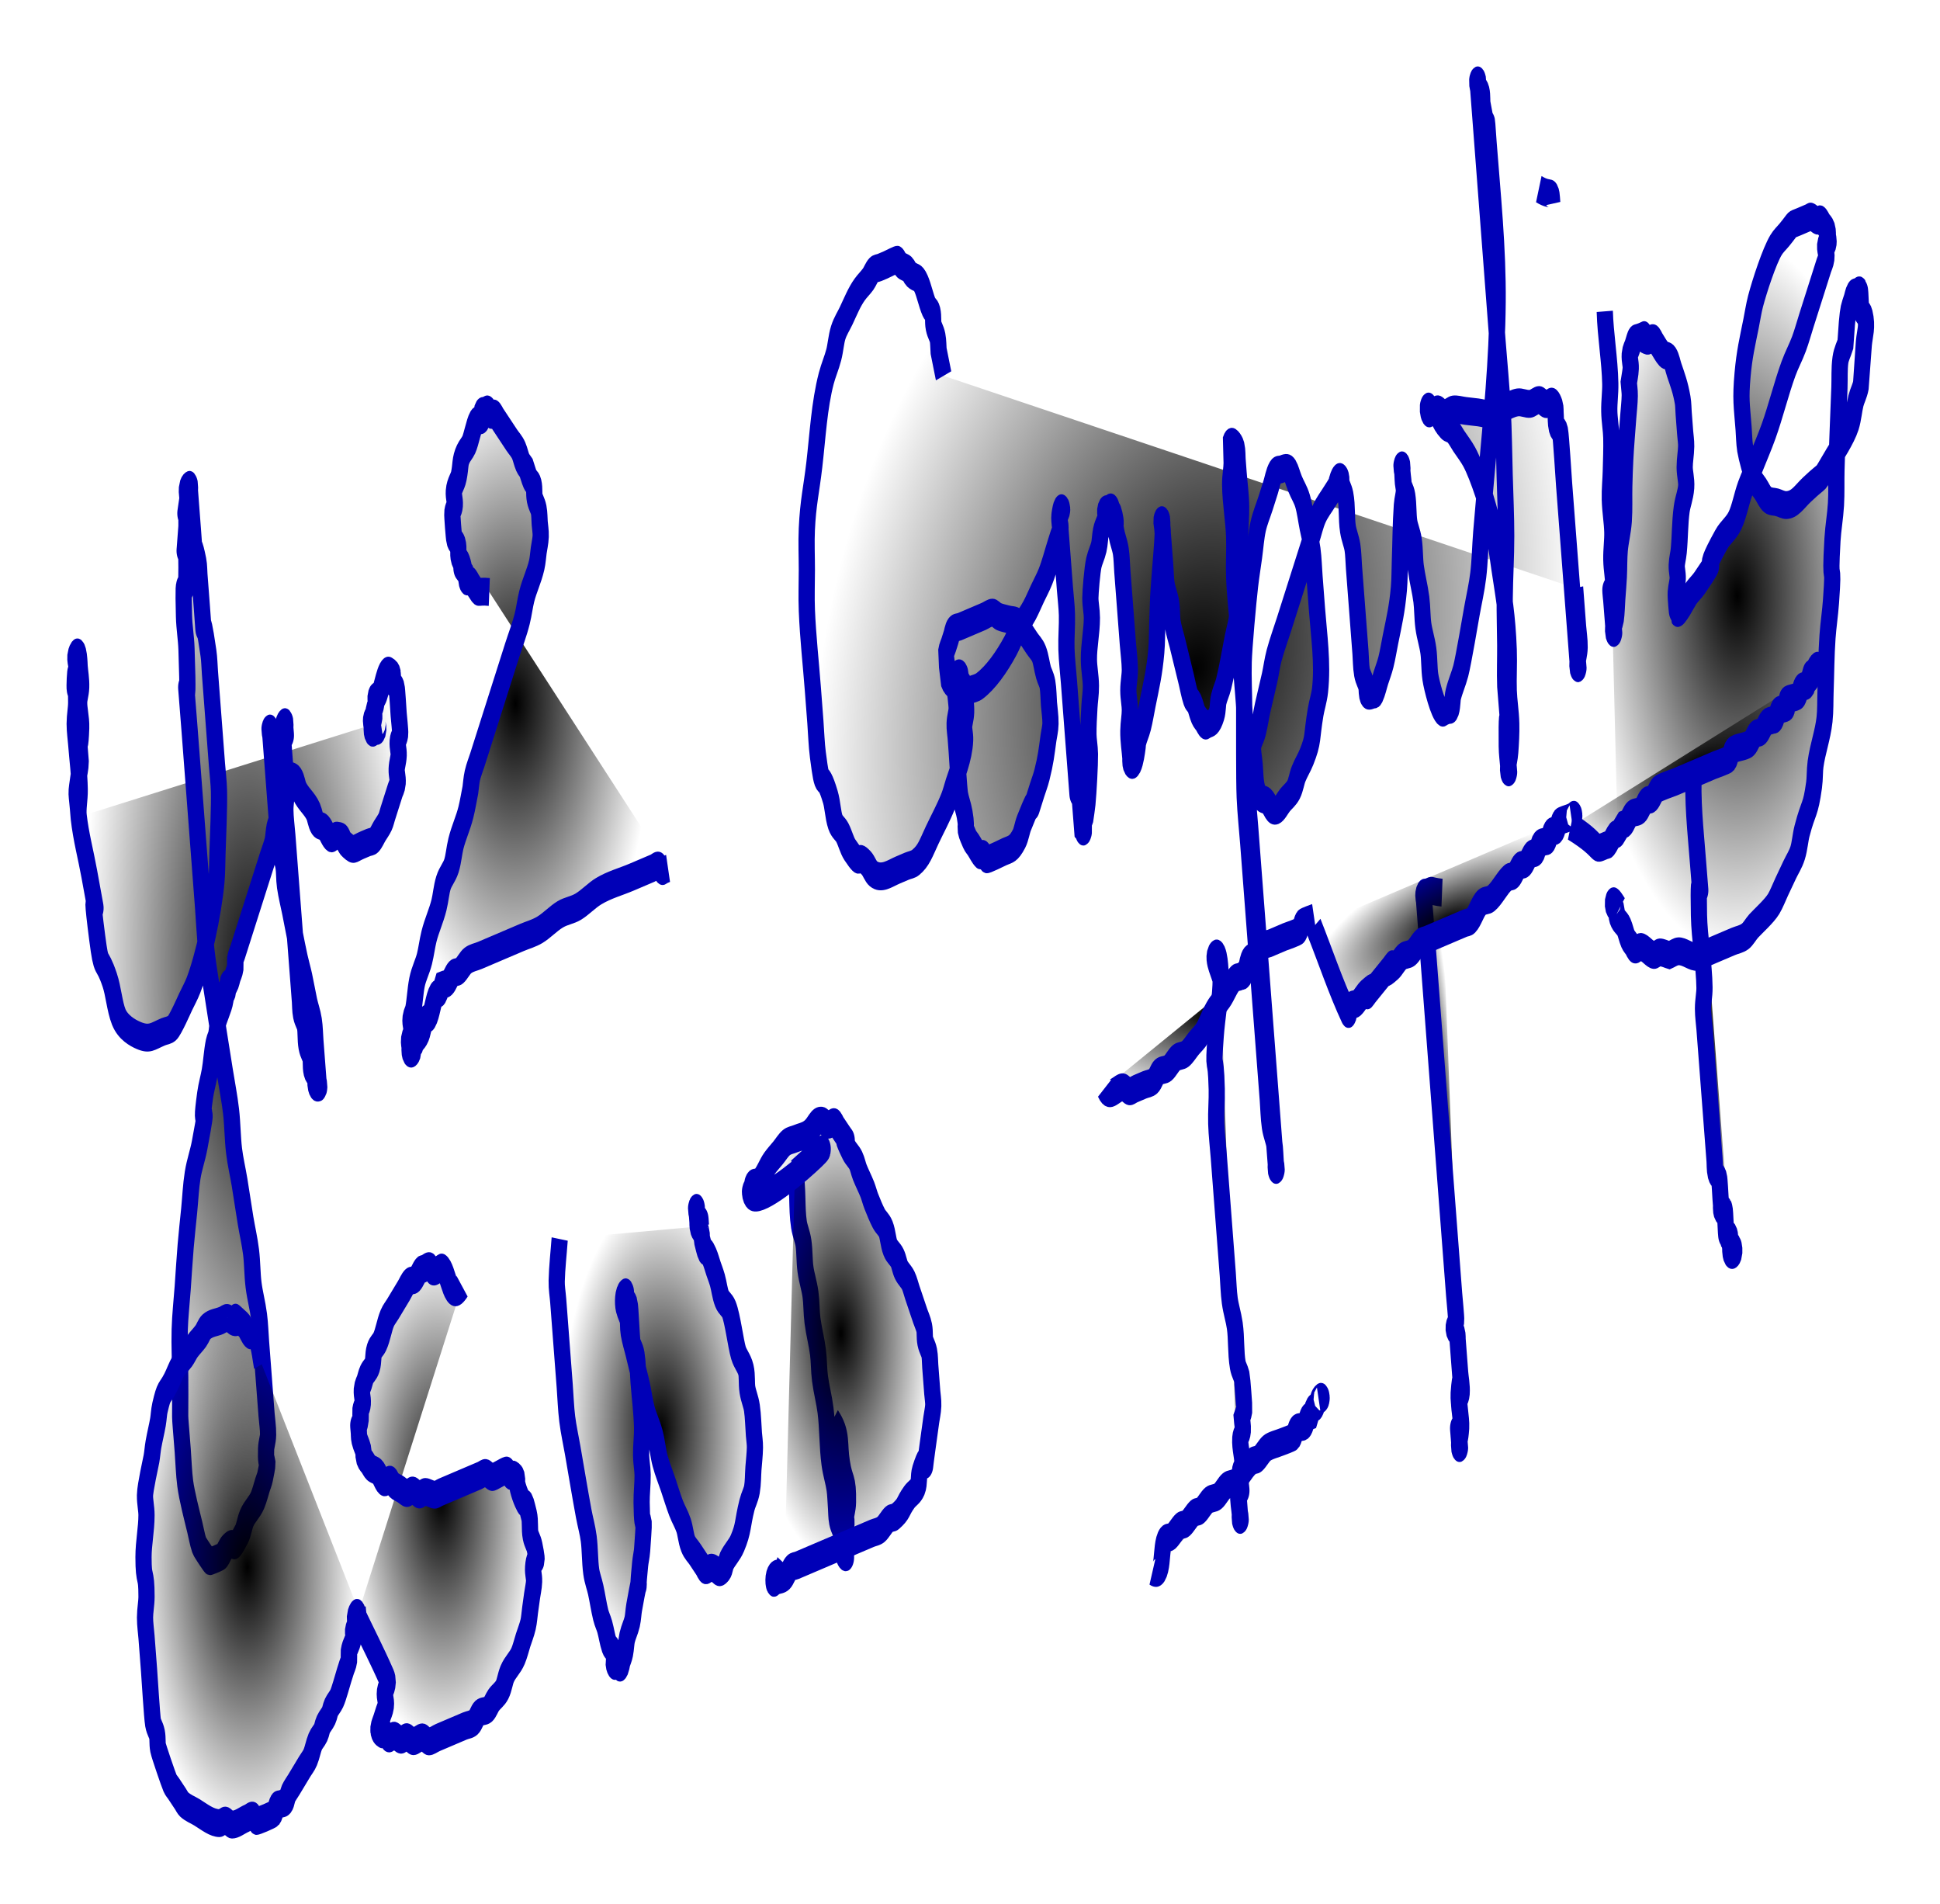 <?xml version="1.0" encoding="UTF-8" standalone="no"?>
<!-- Created with Inkscape (http://www.inkscape.org/) -->

<svg
   xmlns:osb="http://www.openswatchbook.org/uri/2009/osb"
   xmlns:dc="http://purl.org/dc/elements/1.1/"
   xmlns:cc="http://creativecommons.org/ns#"
   xmlns:rdf="http://www.w3.org/1999/02/22-rdf-syntax-ns#"
   xmlns:svg="http://www.w3.org/2000/svg"
   xmlns="http://www.w3.org/2000/svg"
   xmlns:xlink="http://www.w3.org/1999/xlink"
   xmlns:sodipodi="http://sodipodi.sourceforge.net/DTD/sodipodi-0.dtd"
   xmlns:inkscape="http://www.inkscape.org/namespaces/inkscape"
   width="145.949mm"
   height="143.215mm"
   viewBox="0 0 145.949 143.215"
   version="1.1"
   id="svg8"
   inkscape:version="0.92.3 (d244b95, 2018-08-02)"
   sodipodi:docname="logo.svg"
   inkscape:export-filename="/home/jvk/Dropbox/ITT/m WDD1/logo.png"
   inkscape:export-xdpi="96"
   inkscape:export-ydpi="96">
  <defs
     id="defs2">
    <linearGradient
       inkscape:collect="always"
       id="linearGradient6482">
      <stop
         style="stop-color:#000000;stop-opacity:1;"
         offset="0"
         id="stop6478" />
      <stop
         style="stop-color:#000000;stop-opacity:0;"
         offset="1"
         id="stop6480" />
    </linearGradient>
    <linearGradient
       id="linearGradient6368"
       osb:paint="solid">
      <stop
         style="stop-color:#000000;stop-opacity:1;"
         offset="0"
         id="stop6366" />
    </linearGradient>
    <radialGradient
       inkscape:collect="always"
       xlink:href="#linearGradient6482"
       id="radialGradient6518"
       cx="391.32"
       cy="87.186"
       fx="391.32"
       fy="87.186"
       r="33.04"
       gradientTransform="matrix(0.618,-0.153,0.021,0.163,50.77,111.278)"
       gradientUnits="userSpaceOnUse" />
    <radialGradient
       inkscape:collect="always"
       xlink:href="#linearGradient6482"
       id="radialGradient6520"
       cx="389.326"
       cy="116.267"
       fx="389.326"
       fy="116.267"
       r="3.417"
       gradientTransform="matrix(0.618,-0.153,0.884,6.741,-46.962,-635.331)"
       gradientUnits="userSpaceOnUse" />
    <radialGradient
       inkscape:collect="always"
       xlink:href="#linearGradient6482"
       id="radialGradient6522"
       cx="327.076"
       cy="93.991"
       fx="327.076"
       fy="93.991"
       r="34.539"
       gradientTransform="matrix(0.618,-0.153,0.023,0.172,51.307,113.755)"
       gradientUnits="userSpaceOnUse" />
    <radialGradient
       inkscape:collect="always"
       xlink:href="#linearGradient6482"
       id="radialGradient6524"
       cx="322.053"
       cy="121.583"
       fx="322.053"
       fy="121.583"
       r="4.195"
       gradientTransform="matrix(0.618,-0.153,0.828,6.316,-44.225,-616.149)"
       gradientUnits="userSpaceOnUse" />
    <radialGradient
       inkscape:collect="always"
       xlink:href="#linearGradient6482"
       id="radialGradient6526"
       cx="266.108"
       cy="93.665"
       fx="266.108"
       fy="93.665"
       r="27.957"
       gradientTransform="matrix(0.618,-0.153,0.026,0.202,50.978,110.001)"
       gradientUnits="userSpaceOnUse" />
    <radialGradient
       inkscape:collect="always"
       xlink:href="#linearGradient6482"
       id="radialGradient6528"
       cx="264.679"
       cy="147.791"
       fx="264.679"
       fy="147.791"
       r="23.609"
       gradientTransform="matrix(0.618,-0.153,0.034,0.257,54.366,133.677)"
       gradientUnits="userSpaceOnUse" />
    <radialGradient
       inkscape:collect="always"
       xlink:href="#linearGradient6482"
       id="radialGradient6530"
       cx="267.211"
       cy="119.732"
       fx="267.211"
       fy="119.732"
       r="4.557"
       gradientTransform="matrix(0.618,-0.153,0.77,5.873,-35.889,-553.621)"
       gradientUnits="userSpaceOnUse" />
    <radialGradient
       inkscape:collect="always"
       xlink:href="#linearGradient6482"
       id="radialGradient6532"
       cx="170.129"
       cy="113.704"
       fx="170.129"
       fy="113.704"
       r="22.989"
       gradientTransform="matrix(0.618,-0.153,0.119,0.908,42.201,40.136)"
       gradientUnits="userSpaceOnUse" />
    <radialGradient
       inkscape:collect="always"
       xlink:href="#linearGradient6482"
       id="radialGradient6534"
       cx="165.204"
       cy="116.978"
       fx="165.204"
       fy="116.978"
       r="5.295"
       gradientTransform="matrix(0.618,-0.153,0.465,3.549,1.658,-269.254)"
       gradientUnits="userSpaceOnUse" />
    <radialGradient
       inkscape:collect="always"
       xlink:href="#linearGradient6482"
       id="radialGradient6536"
       cx="123.966"
       cy="116.559"
       fx="123.966"
       fy="116.559"
       r="24.543"
       gradientTransform="matrix(0.618,-0.153,0.112,0.852,43.069,45.697)"
       gradientUnits="userSpaceOnUse" />
    <radialGradient
       inkscape:collect="always"
       xlink:href="#linearGradient6482"
       id="radialGradient6538"
       cx="68.724"
       cy="114.8"
       fx="68.724"
       fy="114.8"
       r="24.053"
       gradientTransform="matrix(0.618,-0.153,0.122,0.93,41.954,36.154)"
       gradientUnits="userSpaceOnUse" />
    <radialGradient
       inkscape:collect="always"
       xlink:href="#linearGradient6482"
       id="radialGradient6540"
       cx="20.008"
       cy="114.034"
       fx="20.008"
       fy="114.034"
       r="27.904"
       gradientTransform="matrix(0.618,-0.153,0.113,0.866,42.968,42.886)"
       gradientUnits="userSpaceOnUse" />
    <radialGradient
       inkscape:collect="always"
       xlink:href="#linearGradient6482"
       id="radialGradient6542"
       cx="404.491"
       cy="70.211"
       fx="404.491"
       fy="70.211"
       r="38.125"
       gradientTransform="matrix(0.618,-0.153,0.11,0.837,43.068,53.47)"
       gradientUnits="userSpaceOnUse" />
    <radialGradient
       inkscape:collect="always"
       xlink:href="#linearGradient6482"
       id="radialGradient6544"
       cx="365.626"
       cy="17.102"
       fx="365.626"
       fy="17.102"
       r="2.81"
       gradientTransform="matrix(0.618,-0.153,0.079,0.605,43.675,59.28)"
       gradientUnits="userSpaceOnUse" />
    <radialGradient
       inkscape:collect="always"
       xlink:href="#linearGradient6482"
       id="radialGradient6546"
       cx="270.241"
       cy="55.056"
       fx="270.241"
       fy="55.056"
       r="95.992"
       gradientTransform="matrix(0.618,-0.153,0.066,0.506,45.576,70.495)"
       gradientUnits="userSpaceOnUse" />
    <radialGradient
       inkscape:collect="always"
       xlink:href="#linearGradient6482"
       id="radialGradient6548"
       cx="102.638"
       cy="29.423"
       fx="102.638"
       fy="29.423"
       r="34.19"
       gradientTransform="matrix(0.618,-0.153,0.109,0.829,43.438,51.453)"
       gradientUnits="userSpaceOnUse" />
    <radialGradient
       inkscape:collect="always"
       xlink:href="#linearGradient6482"
       id="radialGradient6550"
       cx="33.241"
       cy="51.339"
       fx="33.241"
       fy="51.339"
       r="41.92"
       gradientTransform="matrix(0.618,-0.153,0.154,1.173,41.192,31.877)"
       gradientUnits="userSpaceOnUse" />
  </defs>
  <sodipodi:namedview
     id="base"
     pagecolor="#6fd8b5"
     bordercolor="#666666"
     borderopacity="1.0"
     inkscape:pageopacity="1"
     inkscape:pageshadow="2"
     inkscape:zoom="0.35"
     inkscape:cx="-319.95055"
     inkscape:cy="48.008838"
     inkscape:document-units="mm"
     inkscape:current-layer="layer1"
     showgrid="false"
     fit-margin-top="5"
     fit-margin-left="5"
     fit-margin-right="5"
     fit-margin-bottom="5"
     inkscape:window-width="1853"
     inkscape:window-height="1025"
     inkscape:window-x="67"
     inkscape:window-y="27"
     inkscape:window-maximized="1" />
  <g
     inkscape:label="Layer 1"
     inkscape:groupmode="layer"
     id="layer1"
     transform="translate(-57.061,-18.32)">
    <g
       id="g6569"
       transform="matrix(0.482,0,0,0.828,42.786,21.446)">
      <path
         inkscape:connector-curvature="0"
         id="path3735"
         d="m 41.903,70.43 c -0.371,-2.831 -0.498,-1.606 -0.002,-3.696 0.104,-0.436 0.3,-0.856 0.311,-1.309 -0.597,-4.551 -0.147,0.523 0.076,-3.099 0.05,-0.809 -0.363,-1.577 -0.313,-2.386 0.028,-0.452 0.283,-0.857 0.311,-1.309 0.037,-0.607 -0.156,-1.193 -0.235,-1.79 -0.018,-0.14 -0.09,-2.055 -0.624,-1.077 -0.183,0.336 0.206,0.791 0.156,1.193 -0.666,5.451 -0.08,-3.907 -0.076,3.099 3.42e-4,0.64 -0.233,1.265 -0.233,1.906 3.16e-4,0.608 0.156,1.193 0.235,1.79 0.183,1.392 0.502,2.761 0.548,4.176 0.027,0.833 -0.311,1.697 -0.155,2.502 0.35,1.801 1.103,3.419 1.639,5.138 2.332,7.475 -0.444,-1.746 1.25,5.85 0.697,3.124 0.607,1.509 1.95,3.828 0.588,1.016 0.756,2.395 1.404,3.348 0.65,0.955 2.161,1.455 3.117,1.691 1.713,0.421 2.145,0.084 3.817,-0.331 0.467,-0.116 0.959,-0.117 1.402,-0.348 0.496,-0.258 1.923,-2.147 2.102,-2.37 0.415,-0.514 0.874,-0.975 1.246,-1.541 1.46,-2.225 3.144,-6.641 3.579,-9.512 0.125,-0.824 0.103,-1.668 0.155,-2.502 0.091,-1.479 0.291,-4.209 0.231,-5.601 -0.035,-0.808 -0.209,-1.591 -0.313,-2.386 -0.13,-0.994 -0.261,-1.989 -0.391,-2.983 -0.235,-1.79 -0.469,-3.58 -0.704,-5.37 -0.078,-0.597 -0.091,-1.216 -0.235,-1.79 -1.261,-5.045 -0.461,0.168 -1.015,-4.06 -0.13,-0.994 -0.261,-1.989 -0.391,-2.983 -0.052,-0.398 -0.03,-0.826 -0.156,-1.193 -1.129,-3.286 -0.262,1.684 -0.858,-2.867 -0.156,-1.193 -0.313,-2.386 -0.469,-3.58 -0.026,-0.199 0.078,-0.635 -0.078,-0.597 -0.709,0.176 -0.265,0.93 -0.311,1.309 -0.722,3.039 -0.085,-0.334 -0.155,2.502 -0.638,5.223 -6.9e-4,-1.299 0.002,3.696 0.002,4.672 -0.632,-1.26 -0.387,4.408 0.044,1.01 0.332,1.975 0.391,2.983 0.522,8.875 -0.669,-1.424 0.471,7.275 0.521,3.977 1.043,7.955 1.564,11.932 0.183,1.392 0.365,2.784 0.548,4.176 0.183,1.392 0.288,2.807 0.548,4.176 0.262,1.383 0.665,2.712 1.015,4.06 0.602,2.32 1.249,4.618 1.873,6.927 0.312,1.155 0.7,2.278 0.937,3.464 0.234,1.17 0.229,2.412 0.469,3.58 0.204,0.992 0.586,1.905 0.858,2.867 0.326,1.148 0.611,2.316 0.937,3.464 0.273,0.962 0.647,1.878 0.858,2.867 0.207,0.97 0.184,2.013 0.391,2.983 0.211,0.989 0.639,1.881 0.858,2.867 0.172,0.774 0.209,1.591 0.313,2.386 0.104,0.795 0.209,1.591 0.313,2.386 0.183,1.392 0.365,2.784 0.548,4.176 0.078,0.597 0.25,1.182 0.235,1.79 -0.011,0.453 -0.283,0.857 -0.311,1.309 -0.134,2.167 0.639,0.211 -0.155,2.502 -0.092,0.264 -0.259,0.475 -0.389,0.713 -0.259,0.475 -0.47,1 -0.778,1.425 -0.487,0.672 -1.226,0.985 -1.713,1.657 -0.308,0.425 -0.438,1.042 -0.778,1.425 -1.814,2.045 -0.698,0.252 -2.259,1.176 -0.324,0.192 -0.545,0.606 -0.857,0.829 -0.12,0.086 -1.795,0.491 -1.87,0.464 -0.134,-0.048 -1.554,-1.299 -1.637,-1.442 -0.294,-0.508 -0.468,-1.116 -0.702,-1.674 -0.444,-1.058 -1.237,-2.845 -1.482,-3.944 -0.216,-0.967 -0.261,-1.989 -0.391,-2.983 -0.591,-4.505 -0.341,-1.59 -0.393,-6.679 -0.015,-1.431 -0.148,-2.861 -0.08,-4.292 0.061,-1.281 0.31,-2.541 0.466,-3.812 0.155,-1.271 0.284,-2.546 0.466,-3.812 0.155,-1.078 0.362,-2.143 0.544,-3.215 0.181,-1.072 0.259,-2.178 0.544,-3.215 0.264,-0.963 0.787,-1.789 1.089,-2.734 1.78,-5.569 -0.203,-0.07 0.855,-4.524 0.167,-0.704 0.492,-1.335 0.7,-2.022 0.258,-0.852 0.332,-1.782 0.622,-2.618 0.092,-0.264 0.298,-0.448 0.389,-0.713 0.145,-0.418 0.166,-0.891 0.311,-1.309 0.212,-0.613 1.03,-1.558 1.168,-2.138 0.046,-0.195 -0.17,-0.429 -0.078,-0.597 0.092,-0.168 0.376,0.052 0.467,-0.116 0.092,-0.168 -0.17,-0.429 -0.078,-0.597 0.092,-0.168 0.34,0.007 0.467,-0.116 0.181,-0.175 0.259,-0.475 0.389,-0.713 0.13,-0.238 0.324,-0.437 0.389,-0.713 0.046,-0.195 -0.125,-0.401 -0.078,-0.597 0.066,-0.276 0.259,-0.475 0.389,-0.713 1.168,-2.138 2.335,-4.276 3.503,-6.413 0.389,-0.713 0.778,-1.425 1.168,-2.138 0.259,-0.475 0.573,-0.91 0.778,-1.425 0.162,-0.408 0.166,-0.891 0.311,-1.309 0.092,-0.264 0.298,-0.448 0.389,-0.713 0.145,-0.418 0.166,-0.891 0.311,-1.309 0.092,-0.264 0.298,-0.448 0.389,-0.713 0.104,-0.436 0.207,-0.873 0.311,-1.309 -0.026,-0.199 -0.125,-0.401 -0.078,-0.597 0.384,-1.618 0.494,0.09 0.311,-1.309 -0.035,-0.269 -0.282,-1.591 -0.235,-1.79 0.384,-1.618 0.494,0.09 0.311,-1.309 -0.026,-0.199 0.078,-0.635 -0.078,-0.597 -0.22,0.055 -0.354,0.428 -0.389,0.713 -0.049,0.402 0.104,0.795 0.156,1.193 0.13,0.994 0.261,1.989 0.391,2.983 0.052,0.398 0.166,0.788 0.156,1.193 -0.016,0.641 -0.245,1.266 -0.233,1.906 0.015,0.809 0.209,1.591 0.313,2.386 0.261,1.989 0.521,3.977 0.782,5.966 0.313,2.386 0.626,4.773 0.939,7.159 0.078,0.597 0.156,1.193 0.235,1.79 0.052,0.398 0.03,0.826 0.156,1.193 0.141,0.41 0.498,0.658 0.624,1.077 0.168,0.562 0.066,1.228 0.235,1.79 0.125,0.419 0.483,0.667 0.624,1.077 0.126,0.367 0.008,0.84 0.156,1.193 0.105,0.25 0.414,0.254 0.546,0.481 0.186,0.322 -0.151,1.27 0.624,1.077 0.156,-0.039 -0.052,-0.398 -0.078,-0.597 -0.026,-0.199 -0.052,-0.398 -0.078,-0.597 -0.13,-0.994 -0.261,-1.989 -0.391,-2.983 -0.078,-0.597 -0.081,-1.22 -0.235,-1.79 -0.162,-0.6 -0.487,-1.103 -0.702,-1.674 -0.28,-0.745 -0.5,-1.526 -0.78,-2.27 -0.215,-0.571 -0.487,-1.103 -0.702,-1.674 -0.56,-1.489 -1.04,-3.027 -1.561,-4.541 -0.26,-0.757 -0.583,-1.481 -0.78,-2.27 -0.144,-0.574 -0.081,-1.22 -0.235,-1.79 -0.162,-0.6 -0.54,-1.074 -0.702,-1.674 -0.154,-0.569 -0.156,-1.193 -0.235,-1.79 -0.13,-0.994 -0.261,-1.989 -0.391,-2.983 -0.209,-1.591 -0.417,-3.182 -0.626,-4.773 -0.026,-0.199 -0.052,-0.398 -0.078,-0.597 -0.026,-0.199 -0.234,-0.558 -0.078,-0.597 0.156,-0.039 -0.015,0.436 0.078,0.597 0.132,0.227 0.414,0.254 0.546,0.481 0.918,1.585 -1.186,-0.517 0.624,1.077 0.182,0.16 0.393,0.277 0.546,0.481 0.568,0.757 0.455,1.17 1.169,1.558 0.322,0.175 0.725,0.111 1.013,0.365 0.288,0.253 0.382,0.755 0.624,1.077 0.574,0.764 1.609,1.158 2.182,1.923 0.242,0.322 0.336,0.824 0.624,1.077 0.288,0.253 0.699,0.167 1.013,0.365 0.397,0.25 0.664,0.808 1.091,0.961 0.302,0.109 0.62,-0.253 0.935,-0.232 1.412,0.096 0.608,0.33 1.559,0.845 1.128,0.612 1.118,0.339 2.415,0.017 0.312,-0.077 0.623,-0.155 0.935,-0.232 0.312,-0.077 0.645,-0.06 0.935,-0.232 0.324,-0.192 0.571,-0.552 0.857,-0.829 0.286,-0.276 0.599,-0.51 0.857,-0.829 0.163,-0.201 0.259,-0.475 0.389,-0.713 0.259,-0.475 0.519,-0.95 0.778,-1.425 0.13,-0.238 0.259,-0.475 0.389,-0.713 0.13,-0.238 0.354,-0.428 0.389,-0.713 0.049,-0.402 -0.181,-0.789 -0.156,-1.193 0.028,-0.452 0.283,-0.857 0.311,-1.309 0.025,-0.405 -0.206,-0.791 -0.156,-1.193 0.035,-0.284 0.324,-0.437 0.389,-0.713 0.047,-0.199 -0.199,-1.521 -0.235,-1.79 -0.041,-0.312 -0.231,-2.245 -0.313,-2.386 -0.132,-0.227 -0.414,-0.254 -0.546,-0.481 -0.43,-0.743 0.496,-0.674 -0.624,-1.077 -0.723,-0.26 -1.168,1.802 -1.635,2.254 -0.128,0.124 -0.376,-0.052 -0.467,0.116 -0.092,0.168 0.125,0.401 0.078,0.597 -0.066,0.276 -0.324,0.437 -0.389,0.713 -0.046,0.195 0.17,0.429 0.078,0.597 -0.092,0.168 -0.376,-0.052 -0.467,0.116 -0.092,0.168 0.052,0.398 0.078,0.597 0.026,0.199 -0.05,0.483 0.078,0.597 0.129,0.113 0.312,-0.077 0.467,-0.116 0.156,-0.039 0.376,0.052 0.467,-0.116 0.092,-0.168 -0.17,-0.429 -0.078,-0.597 0.092,-0.168 0.312,-0.077 0.467,-0.116"
         style="fill:url(#radialGradient6550);fill-opacity:1;stroke:#0000b7;stroke-width:2.531;stroke-linecap:butt;stroke-linejoin:miter;stroke-miterlimit:4;stroke-dasharray:none;stroke-opacity:1" />
      <path
         inkscape:connector-curvature="0"
         id="path3737"
         d="m 105.986,50 c -2.171,-0.148 -1.418,0.334 -2.493,-0.613 -0.182,-0.16 -0.332,-0.404 -0.546,-0.481 -0.151,-0.054 -0.339,0.229 -0.467,0.116 -0.129,-0.113 0.015,-0.436 -0.078,-0.597 -1.81,-1.594 0.294,0.508 -0.624,-1.077 -0.132,-0.227 -0.414,-0.254 -0.546,-0.481 -0.186,-0.321 0.03,-0.872 -0.156,-1.193 -0.132,-0.227 -0.414,-0.254 -0.546,-0.481 -0.087,-0.151 -0.356,-2.203 -0.313,-2.386 0.066,-0.276 0.354,-0.428 0.389,-0.713 0.049,-0.402 -0.205,-0.791 -0.156,-1.193 0.069,-0.568 0.595,-0.896 0.778,-1.425 0.34,-0.982 0.129,-1.315 0.7,-2.022 0.258,-0.319 0.599,-0.51 0.857,-0.829 0.378,-0.468 0.788,-1.771 1.168,-2.138 0.255,-0.247 0.751,0.104 0.935,-0.232 0.092,-0.168 -0.17,-0.429 -0.078,-0.597 0.092,-0.168 0.312,-0.077 0.467,-0.116 0.156,-0.039 0.316,-0.17 0.467,-0.116 0.214,0.077 0.332,0.404 0.546,0.481 0.151,0.054 0.316,-0.17 0.467,-0.116 0.214,0.077 0.364,0.32 0.546,0.481 0.182,0.16 0.364,0.32 0.546,0.481 0.546,0.481 1.091,0.961 1.637,1.442 0.364,0.32 0.785,0.554 1.091,0.961 0.242,0.322 0.382,0.755 0.624,1.077 0.153,0.204 0.364,0.32 0.546,0.481 0.208,0.359 0.382,0.755 0.624,1.077 0.153,0.204 0.441,0.231 0.546,0.481 0.148,0.353 0.03,0.826 0.156,1.193 0.141,0.41 0.483,0.667 0.624,1.077 0.126,0.367 0.104,0.795 0.156,1.193 0.052,0.398 0.181,0.789 0.156,1.193 -0.028,0.452 -0.207,0.873 -0.311,1.309 -0.104,0.436 -0.149,0.902 -0.311,1.309 -0.411,1.031 -1.121,1.835 -1.557,2.85 -0.278,0.647 -0.423,1.375 -0.7,2.022 -0.435,1.015 -1.038,1.9 -1.557,2.85 -1.297,2.375 -2.595,4.751 -3.892,7.126 -0.519,0.95 -1.038,1.9 -1.557,2.85 -0.259,0.475 -0.573,0.91 -0.778,1.425 -0.162,0.408 -0.207,0.873 -0.311,1.309 -0.233,0.674 -0.423,1.375 -0.7,2.022 -0.435,1.015 -1.121,1.835 -1.557,2.85 -0.278,0.647 -0.369,1.416 -0.7,2.022 -0.331,0.606 -0.915,0.936 -1.246,1.541 -0.331,0.606 -0.423,1.375 -0.7,2.022 -0.435,1.015 -1.121,1.835 -1.557,2.85 -0.278,0.647 -0.423,1.375 -0.7,2.022 -0.327,0.761 -0.893,1.345 -1.168,2.138 -0.289,0.836 -0.332,1.782 -0.622,2.618 -0.092,0.264 -0.324,0.437 -0.389,0.713 -0.093,0.39 0.249,0.803 0.156,1.193 -0.066,0.276 -0.324,0.437 -0.389,0.713 -0.046,0.195 0.052,0.398 0.078,0.597 0.026,0.199 -0.05,0.483 0.078,0.597 0.129,0.113 0.376,0.052 0.467,-0.116 0.092,-0.168 -0.17,-0.429 -0.078,-0.597 0.092,-0.168 0.34,0.007 0.467,-0.116 1.291,-2.363 -0.404,0.391 0.857,-0.829 0.361,-0.349 0.417,-1.076 0.778,-1.425 0.128,-0.124 0.34,0.007 0.467,-0.116 0.514,-0.497 0.654,-1.641 1.168,-2.138 0.128,-0.124 0.34,0.007 0.467,-0.116 0.181,-0.175 0.259,-0.475 0.389,-0.713 0.312,-0.077 0.645,-0.06 0.935,-0.232 0.324,-0.192 0.533,-0.637 0.857,-0.829 0.29,-0.171 0.639,-0.078 0.935,-0.232 0.467,-0.243 0.848,-0.735 1.324,-0.945 0.602,-0.266 1.246,-0.309 1.87,-0.464 0.623,-0.155 1.246,-0.309 1.87,-0.464 2.991,-0.742 1.683,-0.417 4.674,-1.16 0.935,-0.232 1.884,-0.373 2.804,-0.696 1.084,-0.38 2.109,-1.028 3.194,-1.408 0.92,-0.323 1.884,-0.373 2.804,-0.696 1.084,-0.38 2.109,-1.028 3.194,-1.408 1.687,-0.592 3.428,-0.85 5.141,-1.276 1.091,-0.271 2.181,-0.541 3.272,-0.812 0.312,-0.077 0.623,-0.284 0.935,-0.232 0.221,0.037 0.332,0.404 0.546,0.481 0.151,0.054 0.312,-0.077 0.467,-0.116 0.156,-0.039 0.312,-0.077 0.467,-0.116"
         style="fill:url(#radialGradient6548);fill-opacity:1;stroke:#0000b7;stroke-width:2.531;stroke-linecap:butt;stroke-linejoin:miter;stroke-miterlimit:4;stroke-dasharray:none;stroke-opacity:1" />
      <path
         inkscape:connector-curvature="0"
         id="path3739"
         d="m 176.892,30.363 c -0.26,-0.757 -0.52,-1.514 -0.78,-2.27 -0.052,-0.398 -0.03,-0.826 -0.156,-1.193 -0.141,-0.41 -0.483,-0.667 -0.624,-1.077 -0.126,-0.367 -0.008,-0.84 -0.156,-1.193 -0.105,-0.25 -0.393,-0.277 -0.546,-0.481 -0.483,-0.644 -0.764,-1.51 -1.248,-2.155 -0.536,-0.714 -0.802,-0.435 -1.559,-0.845 -0.204,-0.111 -0.342,-0.37 -0.546,-0.481 -0.322,-0.175 -0.691,-0.19 -1.013,-0.365 -0.204,-0.111 -0.332,-0.404 -0.546,-0.481 -0.154,-0.055 -1.547,0.384 -1.87,0.464 -0.312,0.077 -0.623,0.155 -0.935,0.232 -0.312,0.077 -0.645,0.06 -0.935,0.232 -0.324,0.192 -0.555,0.583 -0.857,0.829 -0.427,0.347 -0.897,0.597 -1.324,0.945 -0.838,0.682 -1.371,1.465 -2.102,2.37 -0.415,0.514 -0.915,0.936 -1.246,1.541 -0.331,0.606 -0.413,1.382 -0.7,2.022 -0.338,0.753 -0.829,1.385 -1.168,2.138 -1.09,2.429 -1.338,5.212 -1.866,7.855 -0.452,2.262 -0.977,3.423 -1.166,5.833 -0.096,1.229 0.002,2.464 0.002,3.696 6.3e-4,1.232 -0.084,2.471 0.002,3.696 0.169,2.415 0.626,4.773 0.939,7.159 0.13,0.994 0.261,1.989 0.391,2.983 0.13,0.994 0.175,2.016 0.391,2.983 0.841,3.771 0.481,0.944 1.95,3.828 0.352,0.691 0.397,1.608 0.78,2.27 0.263,0.454 0.758,0.59 1.091,0.961 0.424,0.473 0.706,1.149 1.169,1.558 2.047,1.803 0.911,0.164 2.572,1.21 0.397,0.25 0.675,0.766 1.091,0.961 1.243,0.585 2.579,-0.024 3.817,-0.331 0.467,-0.116 0.935,-0.232 1.402,-0.348 0.467,-0.116 0.954,-0.135 1.402,-0.348 1.254,-0.595 1.613,-1.302 2.57,-2.486 0.831,-1.027 1.732,-1.969 2.492,-3.082 0.298,-0.437 0.519,-0.95 0.778,-1.425 0.627,-1.148 1.78,-2.731 1.868,-4.16 0.025,-0.405 -0.181,-0.789 -0.156,-1.193 0.028,-0.452 0.283,-0.857 0.311,-1.309 0.037,-0.607 -0.156,-1.193 -0.235,-1.79 -0.026,-0.199 0.015,-0.436 -0.078,-0.597 -0.132,-0.227 -0.414,-0.254 -0.546,-0.481 -0.093,-0.161 0.05,-0.483 -0.078,-0.597 -0.129,-0.113 -0.376,-0.052 -0.467,0.116 -0.092,0.168 0.125,0.401 0.078,0.597 -0.066,0.276 -0.324,0.437 -0.389,0.713 -0.046,0.195 0.052,0.398 0.078,0.597 0.052,0.398 0.181,0.789 0.156,1.193 -0.028,0.452 -0.283,0.857 -0.311,1.309 -0.025,0.405 0.104,0.795 0.156,1.193 0.052,0.398 0.104,0.795 0.156,1.193 0.084,0.638 0.362,3.555 0.548,4.176 0.177,0.593 0.525,1.081 0.702,1.674 0.531,1.773 -0.383,0.721 0.78,2.27 0.153,0.204 0.364,0.32 0.546,0.481 0.364,0.32 0.684,0.74 1.091,0.961 0.144,0.078 0.316,-0.17 0.467,-0.116 0.214,0.077 0.325,0.444 0.546,0.481 0.272,0.046 2.408,-0.597 2.804,-0.696 0.95,-0.236 1.41,-0.22 2.259,-1.176 0.34,-0.383 0.48,-0.988 0.778,-1.425 2.553,-3.742 0.145,0.475 2.024,-2.966 0.259,-0.475 0.561,-0.918 0.778,-1.425 0.595,-1.387 0.688,-1.971 1.011,-3.331 0.104,-0.436 0.3,-0.856 0.311,-1.309 0.015,-0.608 -0.156,-1.193 -0.235,-1.79 -0.078,-0.597 -0.066,-1.228 -0.235,-1.79 -0.125,-0.419 -0.44,-0.696 -0.624,-1.077 -0.26,-0.539 -0.378,-1.198 -0.702,-1.674 -0.29,-0.426 -0.727,-0.641 -1.091,-0.961 -0.364,-0.32 -0.728,-0.641 -1.091,-0.961 -0.364,-0.32 -0.675,-0.766 -1.091,-0.961 -0.465,-0.219 -0.987,-0.166 -1.48,-0.249 -0.493,-0.083 -0.992,-0.129 -1.48,-0.249 -0.345,-0.085 -0.66,-0.362 -1.013,-0.365 -0.474,-0.003 -0.935,0.232 -1.402,0.348 -0.467,0.116 -0.935,0.232 -1.402,0.348 -0.779,0.193 -1.558,0.387 -2.337,0.58 -0.312,0.077 -0.656,0.033 -0.935,0.232 -0.197,0.141 -0.259,0.475 -0.389,0.713 -0.13,0.238 -0.259,0.475 -0.389,0.713 -0.13,0.238 -0.324,0.437 -0.389,0.713 -0.013,0.056 0.286,2.341 0.313,2.386 0.318,0.548 1.147,0.697 1.559,0.845 0.338,0.122 0.661,0.341 1.013,0.365 0.315,0.021 0.623,-0.155 0.935,-0.232 0.467,-0.116 0.951,-0.149 1.402,-0.348 1.734,-0.765 3.432,-2.152 4.829,-3.662 0.441,-0.477 0.805,-1.064 1.246,-1.541 0.547,-0.591 1.166,-1.066 1.713,-1.657 0.441,-0.477 0.831,-1.027 1.246,-1.541 0.415,-0.514 0.866,-0.984 1.246,-1.541 0.596,-0.874 1.038,-1.9 1.557,-2.85 0.13,-0.238 0.259,-0.475 0.389,-0.713 0.13,-0.238 0.324,-0.437 0.389,-0.713 0.093,-0.39 -0.249,-0.803 -0.156,-1.193 0.066,-0.276 0.207,-0.873 0.389,-0.713 0.182,0.16 -0.354,0.428 -0.389,0.713 -0.049,0.402 0.104,0.795 0.156,1.193 0.052,0.398 0.104,0.795 0.156,1.193 0.183,1.392 0.365,2.784 0.548,4.176 0.104,0.795 0.278,1.579 0.313,2.386 0.044,1.03 -0.13,2.07 -0.076,3.099 0.052,1.009 0.261,1.989 0.391,2.983 0.13,0.994 0.261,1.989 0.391,2.983 0.313,2.386 0.626,4.773 0.939,7.159 0.029,0.224 0.377,2.971 0.391,2.983 0.129,0.113 0.339,-0.229 0.467,-0.116 0.129,0.113 0.234,0.558 0.078,0.597 -0.156,0.039 -0.125,-0.401 -0.078,-0.597 0.066,-0.276 0.259,-0.475 0.389,-0.713 0.104,-0.436 0.236,-0.864 0.311,-1.309 0.172,-1.018 0.404,-3.504 0.387,-4.408 -0.011,-0.607 -0.223,-1.183 -0.235,-1.79 -0.016,-0.834 0.081,-1.67 0.155,-2.502 0.056,-0.638 0.245,-1.266 0.233,-1.906 -0.015,-0.809 -0.298,-1.577 -0.313,-2.386 -0.024,-1.28 0.466,-2.531 0.465,-3.812 -2.5e-4,-0.608 -0.234,-1.182 -0.235,-1.79 -1.3e-4,-0.532 0.29,-2.577 0.544,-3.215 0.205,-0.516 0.573,-0.91 0.778,-1.425 0.162,-0.408 0.166,-0.891 0.311,-1.309 0.183,-0.529 0.647,-0.873 0.778,-1.425 0.046,-0.195 -0.17,-0.429 -0.078,-0.597 0.092,-0.168 0.312,-0.077 0.467,-0.116 0.156,-0.039 0.339,-0.229 0.467,-0.116 0.129,0.113 -0.015,0.436 0.078,0.597 1.587,2.741 -0.601,-2.677 0.702,1.674 0.177,0.593 0.54,1.074 0.702,1.674 0.154,0.569 0.156,1.193 0.235,1.79 0.078,0.597 0.156,1.193 0.235,1.79 0.209,1.591 0.417,3.182 0.626,4.773 0.104,0.795 0.298,1.577 0.313,2.386 0.012,0.64 -0.233,1.265 -0.233,1.906 2.6e-4,0.608 0.234,1.182 0.235,1.79 2e-5,0.64 -0.217,1.265 -0.233,1.906 -0.02,0.81 0.209,1.591 0.313,2.386 0.026,0.199 -0.05,0.483 0.078,0.597 0.713,0.628 1.132,-2.048 1.168,-2.138 0.205,-0.516 0.561,-0.918 0.778,-1.425 0.278,-0.647 0.467,-1.348 0.7,-2.022 0.58,-1.676 1.041,-2.784 1.322,-4.64 0.125,-0.824 0.103,-1.668 0.155,-2.502 0.194,-3.142 0.053,-1.674 0.387,-4.408 0.155,-1.271 0.386,-2.532 0.466,-3.812 0.032,-0.512 -0.314,-1.154 -0.156,-1.193 0.156,-0.039 0.052,0.398 0.078,0.597 0.026,0.199 0.052,0.398 0.078,0.597 0.13,0.994 0.261,1.989 0.391,2.983 0.078,0.597 0.081,1.22 0.235,1.79 0.162,0.6 0.54,1.074 0.702,1.674 0.154,0.569 0.081,1.22 0.235,1.79 0.162,0.6 0.468,1.116 0.702,1.674 0.468,1.116 0.936,2.232 1.404,3.348 0.234,0.558 0.408,1.166 0.702,1.674 0.132,0.227 0.393,0.277 0.546,0.481 0.242,0.322 0.382,0.755 0.624,1.077 0.153,0.204 0.364,0.32 0.546,0.481 0.182,0.16 0.332,0.404 0.546,0.481 0.151,0.054 0.312,-0.077 0.467,-0.116 0.576,-0.143 0.877,-0.126 1.324,-0.945 0.205,-0.376 0.149,-0.902 0.311,-1.309 0.205,-0.516 0.561,-0.918 0.778,-1.425 0.555,-1.294 0.934,-2.696 1.4,-4.044 0.233,-0.674 0.565,-1.308 0.7,-2.022 0.154,-0.816 0.103,-1.668 0.155,-2.502 0.051,-0.834 0.103,-1.668 0.155,-2.502 0.051,-0.834 0.103,-1.668 0.155,-2.502 0.051,-0.834 0.17,-1.668 0.155,-2.502 -0.019,-1.012 -0.261,-1.989 -0.391,-2.983 -0.052,-0.398 -0.104,-0.795 -0.156,-1.193 -0.052,-0.398 -0.008,-0.84 -0.156,-1.193 -0.069,-0.163 -0.754,-0.84 -1.013,-0.365 -0.002,0.004 0.235,1.766 0.235,1.79 -0.016,0.641 -0.245,1.266 -0.233,1.906 0.03,1.619 0.542,3.159 0.626,4.773 0.064,1.227 -0.077,2.471 0.002,3.696 0.078,1.208 0.313,2.386 0.469,3.58 0.182,1.392 0.365,2.784 0.548,4.176 0.209,1.591 0.495,3.166 0.626,4.773 0.131,1.62 0.022,3.27 0.158,4.889 0.152,1.807 0.469,3.58 0.704,5.37 0.678,5.171 1.356,10.341 2.034,15.512 0.574,4.375 1.147,8.75 1.721,13.126 0.078,0.597 0.156,1.193 0.235,1.79 0.026,0.199 0.234,0.558 0.078,0.597 -0.156,0.039 -0.052,-0.398 -0.078,-0.597 -0.078,-0.597 -0.081,-1.22 -0.235,-1.79 -0.162,-0.6 -0.551,-1.069 -0.702,-1.674 -0.191,-0.766 -0.209,-1.591 -0.313,-2.386 -0.313,-2.386 -0.626,-4.773 -0.939,-7.159 -0.495,-3.779 -0.991,-7.557 -1.486,-11.336 -0.209,-1.591 -0.417,-3.182 -0.626,-4.773 -0.183,-1.392 -0.443,-2.768 -0.548,-4.176 -0.121,-1.637 -0.064,-6.203 -0.082,-7.988 -0.015,-1.431 -0.148,-2.861 -0.08,-4.292 0.068,-1.437 0.703,-5.496 1.009,-7.027 0.176,-0.883 0.415,-1.746 0.622,-2.618 0.207,-0.873 0.312,-1.794 0.622,-2.618 0.294,-0.782 0.778,-1.425 1.168,-2.138 0.259,-0.475 0.519,-0.95 0.778,-1.425 0.259,-0.475 0.417,-1.076 0.778,-1.425 0.255,-0.247 0.623,-0.155 0.935,-0.232 1.459,-0.362 1.313,0.164 2.104,1.326 0.37,0.543 0.862,0.954 1.169,1.558 0.352,0.691 0.52,1.514 0.78,2.27 0.26,0.757 0.594,1.477 0.78,2.27 0.181,0.77 0.209,1.591 0.313,2.386 0.13,0.994 0.261,1.989 0.391,2.983 0.309,2.356 0.929,4.851 0.471,7.275 -0.135,0.714 -0.503,1.33 -0.7,2.022 -0.675,2.369 -0.261,2.374 -1.4,4.044 -0.38,0.557 -0.866,0.984 -1.246,1.541 -0.298,0.437 -0.438,1.042 -0.778,1.425 -0.38,0.428 -0.883,0.63 -1.324,0.945 -0.441,0.315 -0.831,0.822 -1.324,0.945 -0.847,0.21 -0.965,-0.524 -1.559,-0.845 -0.322,-0.175 -0.725,-0.111 -1.013,-0.365 -0.75,-0.66 -0.726,-1.855 -0.859,-2.867 -0.078,-0.597 -0.336,-1.193 -0.235,-1.79 0.095,-0.563 0.561,-0.918 0.778,-1.425 0.278,-0.647 0.45,-1.357 0.7,-2.022 0.347,-0.921 0.743,-1.813 1.089,-2.734 0.25,-0.664 0.406,-1.387 0.7,-2.022 0.462,-0.996 1.038,-1.9 1.557,-2.85 0.908,-1.663 1.816,-3.325 2.724,-4.988 0.519,-0.95 1.038,-1.9 1.557,-2.85 0.389,-0.713 0.694,-1.514 1.168,-2.138 0.499,-0.658 1.142,-1.105 1.713,-1.657 0.286,-0.276 0.599,-0.51 0.857,-0.829 0.097,-0.12 0.44,-1.195 0.857,-0.829 0.129,0.113 0.004,0.42 0.078,0.597 0.165,0.395 0.483,0.667 0.624,1.077 0.315,0.918 0.134,2.034 0.391,2.983 0.162,0.6 0.54,1.074 0.702,1.674 0.154,0.569 0.156,1.193 0.235,1.79 0.104,0.795 0.209,1.591 0.313,2.386 0.235,1.79 0.469,3.58 0.704,5.37 0.078,0.597 0.066,1.228 0.235,1.79 0.126,0.419 0.458,0.683 0.624,1.077 0.308,0.734 -0.232,1.29 1.091,0.961 0.156,-0.039 0.352,0.027 0.467,-0.116 0.326,-0.403 0.519,-0.95 0.778,-1.425 0.259,-0.475 0.561,-0.918 0.778,-1.425 0.278,-0.647 0.467,-1.348 0.7,-2.022 0.58,-1.676 1.041,-2.784 1.322,-4.64 0.125,-0.824 0.103,-1.668 0.155,-2.502 0.103,-1.668 0.107,-3.348 0.309,-5.005 0.055,-0.449 0.283,-0.857 0.311,-1.309 0.037,-0.607 -0.156,-1.193 -0.235,-1.79 -0.026,-0.199 -0.234,-0.558 -0.078,-0.597 0.156,-0.039 0.052,0.398 0.078,0.597 0.052,0.398 0.03,0.826 0.156,1.193 0.141,0.41 0.509,0.653 0.624,1.077 0.205,0.759 0.121,1.621 0.313,2.386 0.151,0.605 0.551,1.069 0.702,1.674 0.191,0.766 0.14,1.613 0.313,2.386 0.22,0.986 0.639,1.881 0.858,2.867 0.172,0.774 0.132,1.616 0.313,2.386 0.186,0.794 0.594,1.477 0.78,2.27 0.181,0.77 0.121,1.621 0.313,2.386 0.178,0.711 1.151,2.972 1.871,3.232 0.151,0.054 0.312,-0.077 0.467,-0.116 0.156,-0.039 0.312,-0.077 0.467,-0.116 0.156,-0.039 0.376,0.052 0.467,-0.116 0.205,-0.376 0.139,-0.908 0.311,-1.309 0.327,-0.761 0.829,-1.385 1.168,-2.138 0.411,-0.915 1.57,-4.888 1.711,-5.353 0.337,-1.11 0.774,-2.182 1.011,-3.331 0.258,-1.246 0.289,-2.545 0.466,-3.812 0.238,-1.711 0.518,-3.414 0.776,-5.121 0.793,-5.229 1.703,-10.515 1.784,-15.843 0.075,-4.9 -0.783,-9.654 -1.41,-14.435 -0.512,-3.909 0.193,0.31 -0.937,-3.464 -0.112,-0.375 -0.008,-0.84 -0.156,-1.193 -0.105,-0.25 -0.414,-0.254 -0.546,-0.481 -0.093,-0.161 -0.234,-0.558 -0.078,-0.597 0.156,-0.039 0.052,0.398 0.078,0.597 0.078,0.597 0.156,1.193 0.235,1.79 0.261,1.989 0.521,3.977 0.782,5.966 0.678,5.171 1.356,10.341 2.034,15.512 0.261,1.989 0.6,3.961 0.782,5.966 0.184,2.016 0.218,4.054 0.315,6.082 0.087,1.828 0.236,3.652 0.237,5.485 0.002,1.867 -0.202,3.734 -0.231,5.601 -0.022,1.433 0.065,2.861 0.08,4.292 0.013,1.231 -0.07,2.47 0.002,3.696 0.898,6.851 0.124,-0.542 0.237,5.486 0.011,0.607 0.156,1.193 0.235,1.79 0.026,0.199 0.234,0.558 0.078,0.597 -0.156,0.039 -0.103,-0.396 -0.078,-0.597 0.055,-0.449 0.256,-0.86 0.311,-1.309 0.101,-0.828 0.19,-1.67 0.155,-2.502 -0.043,-1.01 -0.332,-1.975 -0.391,-2.983 -0.072,-1.226 0.077,-2.471 -0.002,-3.696 -0.199,-3.072 -0.718,-4.686 -1.484,-7.64 -0.301,-1.16 -0.534,-2.359 -0.937,-3.464 -0.668,-1.834 -2.482,-5.116 -3.743,-6.464 -0.508,-0.543 -1.091,-0.961 -1.637,-1.442 -0.364,-0.32 -0.694,-0.711 -1.091,-0.961 -0.314,-0.198 -0.699,-0.167 -1.013,-0.365 -1.37,-0.863 -0.671,-1.085 -2.104,-1.326 -0.156,-0.026 -0.339,0.229 -0.467,0.116 -0.129,-0.113 -0.234,-0.558 -0.078,-0.597 0.22,-0.055 0.325,0.444 0.546,0.481 0.312,0.052 0.62,-0.253 0.935,-0.232 0.352,0.024 0.66,0.362 1.013,0.365 0.474,0.003 0.928,-0.317 1.402,-0.348 0.651,-0.042 1.299,0.088 1.948,0.133 0.649,0.044 1.299,0.088 1.948,0.133 0.649,0.044 1.298,0.201 1.948,0.133 1.42,-0.148 2.786,-0.921 4.207,-1.044 0.651,-0.056 1.297,0.175 1.948,0.133 0.474,-0.03 0.929,-0.351 1.402,-0.348 0.353,0.002 0.664,0.306 1.013,0.365 0.65,0.109 0.93,-0.702 1.48,0.249 0.093,0.161 0.052,0.398 0.078,0.597 0.052,0.398 0.008,0.84 0.156,1.193 0.105,0.25 0.456,0.221 0.546,0.481 0.154,0.447 0.546,4.162 0.626,4.773 0.469,3.58 0.939,7.159 1.408,10.739 0.209,1.591 0.417,3.182 0.626,4.773 0.026,0.199 0.052,0.398 0.078,0.597 0.026,0.199 0.234,0.558 0.078,0.597 -0.156,0.039 -0.103,-0.396 -0.078,-0.597 0.055,-0.449 0.3,-0.856 0.311,-1.309 0.015,-0.608 -0.156,-1.193 -0.235,-1.79 -0.156,-1.193 -0.313,-2.386 -0.469,-3.58"
         style="fill:url(#radialGradient6546);fill-opacity:1;stroke:#0000b7;stroke-width:2.531;stroke-linecap:butt;stroke-linejoin:miter;stroke-miterlimit:4;stroke-dasharray:none;stroke-opacity:1" />
      <path
         inkscape:connector-curvature="0"
         id="path3741"
         d="m 269.794,13.406 c 2.177,0.784 1.909,-0.16 2.104,1.326"
         style="fill:url(#radialGradient6544);fill-opacity:1;stroke:#0000b7;stroke-width:2.531;stroke-linecap:butt;stroke-linejoin:miter;stroke-miterlimit:4;stroke-dasharray:none;stroke-opacity:1" />
      <path
         inkscape:connector-curvature="0"
         id="path3743"
         d="m 280.092,24.507 c 0.099,2.126 0.792,4.447 0.86,6.563 0.027,0.833 -0.182,1.669 -0.155,2.502 0.026,0.809 0.278,1.579 0.313,2.386 0.044,1.03 -0.034,2.066 -0.076,3.099 -0.034,0.835 -0.19,1.67 -0.155,2.502 0.043,1.01 0.348,1.973 0.391,2.983 0.036,0.833 -0.182,1.669 -0.155,2.502 0.026,0.809 0.312,1.576 0.313,2.386 0.002,5.348 -0.977,-3.769 -0.076,3.099 0.026,0.199 0.052,0.398 0.078,0.597 0.026,0.199 0.234,0.558 0.078,0.597 -0.156,0.039 -0.125,-0.401 -0.078,-0.597 0.066,-0.276 0.324,-0.437 0.389,-0.713 0.147,-0.617 0.155,-1.271 0.233,-1.906 0.078,-0.635 0.177,-1.268 0.233,-1.906 0.073,-0.832 0.03,-1.679 0.155,-2.502 0.135,-0.893 0.512,-1.72 0.622,-2.618 0.125,-1.024 0.034,-2.066 0.076,-3.099 0.034,-0.835 0.081,-1.67 0.155,-2.502 0.112,-1.277 0.31,-2.541 0.466,-3.812 0.078,-0.635 0.217,-1.265 0.233,-1.906 0.01,-0.405 -0.104,-0.795 -0.156,-1.193 0.104,-0.436 0.283,-0.857 0.311,-1.309 0.025,-0.405 -0.205,-0.791 -0.156,-1.193 0.035,-0.284 0.259,-0.475 0.389,-0.713 0.573,-1.048 0.169,-0.658 1.324,-0.945 1.505,-0.373 -0.816,0.057 1.013,0.365 0.312,0.052 0.623,-0.284 0.935,-0.232 0.221,0.037 0.364,0.32 0.546,0.481 0.364,0.32 0.694,0.711 1.091,0.961 0.314,0.198 0.725,0.111 1.013,0.365 0.288,0.253 0.416,0.718 0.624,1.077 0.555,0.958 0.972,1.57 1.326,2.751 0.112,0.375 0.104,0.795 0.156,1.193 0.078,0.597 0.156,1.193 0.235,1.79 0.052,0.398 0.166,0.788 0.156,1.193 -0.016,0.641 -0.233,1.265 -0.233,1.906 2.5e-4,0.608 0.308,1.187 0.235,1.79 -0.088,0.724 -0.533,1.318 -0.7,2.022 -0.293,1.234 -0.253,2.553 -0.465,3.812 -0.075,0.445 -0.283,0.857 -0.311,1.309 -0.025,0.405 0.181,0.789 0.156,1.193 -0.028,0.452 -0.256,0.86 -0.311,1.309 -0.038,0.315 0.188,1.749 0.235,1.79 0.315,0.277 1.864,-1.516 2.181,-1.773 0.427,-0.347 0.904,-0.584 1.324,-0.945 4.128,-3.536 -0.76,0.425 3.348,-3.911 0.665,-0.702 1.56,-1.006 2.181,-1.773 0.651,-0.806 0.991,-1.945 1.557,-2.85 0.5,-0.8 1.09,-1.502 1.635,-2.254 0.675,-0.989 1.389,-1.935 2.024,-2.966 1.121,-1.822 1.981,-3.89 3.114,-5.701 0.5,-0.8 1.128,-1.46 1.635,-2.254 0.43,-0.674 0.778,-1.425 1.168,-2.138 0.908,-1.663 1.816,-3.325 2.724,-4.988 0.13,-0.238 0.324,-0.437 0.389,-0.713 0.093,-0.39 -0.34,-0.857 -0.156,-1.193 0.092,-0.168 0.376,0.052 0.467,-0.116 0.092,-0.168 -0.052,-0.398 -0.078,-0.597 -0.026,-0.199 0.015,-0.436 -0.078,-0.597 -0.132,-0.227 -0.364,-0.32 -0.546,-0.481 -0.182,-0.16 -0.332,-0.404 -0.546,-0.481 -0.151,-0.054 -0.311,0.142 -0.467,0.116 -0.349,-0.059 -0.664,-0.306 -1.013,-0.365 -0.156,-0.026 -0.312,0.077 -0.467,0.116 -0.467,0.116 -0.935,0.232 -1.402,0.348 -1.427,0.354 -0.656,0.033 -2.259,1.176 -0.441,0.315 -0.92,0.554 -1.324,0.945 -1.036,1.003 -2.563,3.704 -3.192,5.104 -0.287,0.64 -0.467,1.348 -0.7,2.022 -0.58,1.676 -1.041,2.784 -1.322,4.64 -0.343,2.259 -0.128,2.704 0.158,4.889 0.078,0.597 0.081,1.22 0.235,1.79 0.135,0.499 0.926,2.276 1.326,2.751 0.323,0.384 0.727,0.641 1.091,0.961 0.364,0.32 0.675,0.766 1.091,0.961 0.465,0.219 0.987,0.166 1.48,0.249 0.493,0.083 0.981,0.266 1.48,0.249 1.325,-0.046 1.957,-0.725 3.194,-1.408 3.141,-1.735 1.413,-0.359 3.972,-2.834 0.672,-0.65 2.409,-2.191 2.959,-3.198 0.331,-0.606 0.423,-1.375 0.7,-2.022 0.218,-0.508 0.615,-0.887 0.778,-1.425 0.007,-0.022 0.451,-3.728 0.465,-3.812 0.169,-1 0.579,-1.49 0.155,-2.502 -0.105,-0.25 -0.414,-0.254 -0.546,-0.481 -0.124,-0.214 -0.123,-1.692 -0.235,-1.79 -0.129,-0.113 -0.312,0.077 -0.467,0.116 -0.156,0.039 -0.34,-0.007 -0.467,0.116 -0.181,0.175 -0.259,0.475 -0.389,0.713 -0.495,0.906 -0.481,0.724 -0.7,2.022 -0.078,0.635 -0.155,1.271 -0.233,1.906 -0.259,0.475 -0.647,0.873 -0.778,1.425 -0.191,0.805 -0.103,1.668 -0.155,2.502 -0.154,2.499 -0.361,5.006 -0.464,7.507 -0.043,1.033 0.025,2.071 -0.076,3.099 -0.107,1.086 -0.437,2.129 -0.544,3.215 -0.491,5.004 0.306,1.202 -0.231,5.601 -0.132,1.082 -0.412,2.133 -0.544,3.215 -0.202,1.657 -0.206,3.337 -0.309,5.005 -0.051,0.834 -3.2e-4,1.686 -0.155,2.502 -0.27,1.428 -1.066,2.636 -1.4,4.044 -0.147,0.617 -0.086,1.289 -0.233,1.906 -0.579,2.438 -0.835,1.86 -1.868,4.16 -0.287,0.64 -0.369,1.416 -0.7,2.022 -0.331,0.606 -0.831,1.027 -1.246,1.541 -0.415,0.514 -0.831,1.027 -1.246,1.541 -0.415,0.514 -0.785,1.096 -1.246,1.541 -0.685,0.662 -2.45,1.577 -3.115,2.005 -0.451,0.29 -0.848,0.735 -1.324,0.945 -0.602,0.266 -1.246,0.309 -1.87,0.464 -0.623,0.155 -1.246,0.309 -1.87,0.464 -0.623,0.155 -1.246,0.309 -1.87,0.464 -0.623,0.155 -1.238,0.423 -1.87,0.464 -0.999,0.064 -1.962,-0.532 -2.961,-0.497 -0.474,0.016 -0.935,0.232 -1.402,0.348 -0.493,-0.083 -0.981,-0.245 -1.48,-0.249 -0.316,-0.002 -0.62,0.253 -0.935,0.232 -0.704,-0.048 -1.322,-0.681 -2.026,-0.729 -0.315,-0.021 -0.623,0.284 -0.935,0.232 -0.221,-0.037 -0.364,-0.32 -0.546,-0.481 -0.182,-0.16 -0.393,-0.277 -0.546,-0.481 -0.242,-0.322 -0.382,-0.755 -0.624,-1.077 -0.306,-0.407 -0.828,-0.507 -1.091,-0.961 -0.093,-0.161 0.015,-0.436 -0.078,-0.597 -0.132,-0.227 -0.509,-0.199 -0.546,-0.481 -0.095,-0.723 0.603,0.004 1.013,0.365"
         style="fill:url(#radialGradient6542);fill-opacity:1;stroke:#0000b7;stroke-width:2.531;stroke-linecap:butt;stroke-linejoin:miter;stroke-miterlimit:4;stroke-dasharray:none;stroke-opacity:1" />
      <path
         inkscape:connector-curvature="0"
         id="path3757"
         d="m 70.471,120.151 c -0.229,-0.665 -0.47,-2.443 -1.326,-2.751 -0.151,-0.054 -0.316,0.17 -0.467,0.116 -0.427,-0.154 -0.684,-0.74 -1.091,-0.961 -2.625,-1.423 -0.011,-0.002 -1.48,-0.249 -0.349,-0.059 -0.661,-0.341 -1.013,-0.365 -0.315,-0.021 -0.623,0.155 -0.935,0.232 -0.779,0.193 -1.599,0.195 -2.337,0.58 -0.33,0.172 -0.555,0.583 -0.857,0.829 -0.427,0.347 -0.897,0.597 -1.324,0.945 -0.302,0.245 -0.555,0.583 -0.857,0.829 -0.427,0.347 -0.92,0.554 -1.324,0.945 -0.46,0.445 -0.812,1.053 -1.246,1.541 -0.977,1.101 -0.956,0.55 -1.635,2.254 -0.162,0.408 -0.182,0.883 -0.311,1.309 -0.208,0.687 -0.492,1.335 -0.7,2.022 -0.129,0.426 -0.182,0.883 -0.311,1.309 -0.102,0.336 -0.994,2.623 -1.011,3.331 -0.015,0.608 0.234,1.182 0.235,1.79 6.57e-4,1.281 -0.466,2.531 -0.466,3.812 0.001,2.369 0.468,1.211 0.469,3.58 3.3e-4,0.64 -0.233,1.265 -0.233,1.906 3.1e-4,0.608 0.156,1.193 0.235,1.79 0.13,0.994 0.261,1.989 0.391,2.983 0.093,0.708 0.459,4.216 0.626,4.773 0.125,0.419 0.483,0.667 0.624,1.077 0.126,0.367 0.03,0.826 0.156,1.193 0.127,0.368 1.623,2.901 1.872,3.232 0.153,0.204 0.364,0.32 0.546,0.481 0.364,0.32 0.727,0.641 1.091,0.961 0.182,0.16 0.342,0.37 0.546,0.481 0.644,0.349 1.351,0.486 2.026,0.729 1.139,0.41 2.299,0.97 3.506,0.978 0.316,0.002 0.62,-0.253 0.935,-0.232 0.352,0.024 0.66,0.362 1.013,0.365 0.789,0.005 1.558,-0.387 2.337,-0.58 0.312,-0.077 0.623,-0.284 0.935,-0.232 0.221,0.037 0.325,0.444 0.546,0.481 0.197,0.033 2.629,-0.57 2.804,-0.696 0.197,-0.141 0.209,-0.538 0.389,-0.713 0.128,-0.124 0.312,-0.077 0.467,-0.116 0.312,-0.077 0.656,-0.033 0.935,-0.232 0.197,-0.141 0.226,-0.511 0.389,-0.713 0.258,-0.319 0.571,-0.552 0.857,-0.829 0.36,-0.348 1.353,-1.309 1.713,-1.657 0.286,-0.276 0.613,-0.493 0.857,-0.829 0.308,-0.425 0.47,-1 0.778,-1.425 0.244,-0.336 0.599,-0.51 0.857,-0.829 0.163,-0.201 0.226,-0.511 0.389,-0.713 0.258,-0.319 0.599,-0.51 0.857,-0.829 0.163,-0.202 0.226,-0.511 0.389,-0.713 0.258,-0.319 0.599,-0.51 0.857,-0.829 0.358,-0.443 0.864,-1.581 1.168,-2.138 0.13,-0.238 0.259,-0.475 0.389,-0.713 0.13,-0.238 0.324,-0.437 0.389,-0.713 0.046,-0.195 -0.125,-0.401 -0.078,-0.597 0.131,-0.552 0.647,-0.873 0.778,-1.425 0.046,-0.195 -0.17,-0.429 -0.078,-0.597 0.092,-0.168 0.376,0.052 0.467,-0.116 0.183,-0.336 -0.34,-0.857 -0.156,-1.193 0.519,-0.95 0.598,0.878 0.389,-0.713"
         style="fill:url(#radialGradient6540);fill-opacity:1;stroke:#0000b7;stroke-width:2.531;stroke-linecap:butt;stroke-linejoin:miter;stroke-miterlimit:4;stroke-dasharray:none;stroke-opacity:1" />
      <path
         inkscape:connector-curvature="0"
         id="path3759"
         d="m 101.745,113.067 c -1.928,1.781 -2.028,-1.299 -3.117,-1.691 -0.151,-0.054 -0.312,0.077 -0.467,0.116 -0.312,0.077 -0.623,0.284 -0.935,0.232 -0.221,-0.037 -0.325,-0.444 -0.546,-0.481 -0.312,-0.052 -0.623,0.155 -0.935,0.232 -0.156,0.039 -0.328,0.016 -0.467,0.116 -0.312,0.223 -0.533,0.637 -0.857,0.829 -0.29,0.171 -0.645,0.06 -0.935,0.232 -0.324,0.192 -0.571,0.552 -0.857,0.829 -0.286,0.276 -0.571,0.552 -0.857,0.829 -0.286,0.276 -0.571,0.552 -0.857,0.829 -0.286,0.276 -0.613,0.493 -0.857,0.829 -0.462,0.637 -0.679,1.533 -1.168,2.138 -0.258,0.319 -0.651,0.453 -0.857,0.829 -0.205,0.376 -0.106,0.934 -0.311,1.309 -0.205,0.376 -0.599,0.51 -0.857,0.829 -0.163,0.201 -0.259,0.475 -0.389,0.713 -0.13,0.238 -0.354,0.428 -0.389,0.713 -0.049,0.402 0.206,0.791 0.156,1.193 -0.035,0.284 -0.324,0.437 -0.389,0.713 -0.046,0.195 0.125,0.401 0.078,0.597 -0.384,1.618 -0.494,-0.09 -0.311,1.309 0.026,0.199 0.004,0.42 0.078,0.597 0.165,0.395 0.458,0.683 0.624,1.077 0.074,0.176 -0.015,0.436 0.078,0.597 0.132,0.227 0.364,0.32 0.546,0.481 0.182,0.16 0.342,0.37 0.546,0.481 0.322,0.175 0.691,0.19 1.013,0.365 0.408,0.221 0.65,0.887 1.091,0.961 0.312,0.052 0.623,-0.284 0.935,-0.232 0.221,0.037 0.342,0.37 0.546,0.481 0.322,0.175 0.675,0.243 1.013,0.365 0.338,0.122 0.661,0.341 1.013,0.365 0.315,0.021 0.62,-0.253 0.935,-0.232 0.352,0.024 0.661,0.341 1.013,0.365 0.315,0.021 0.619,-0.234 0.935,-0.232 0.499,0.003 0.981,0.245 1.48,0.249 0.316,0.002 0.623,-0.155 0.935,-0.232 0.467,-0.116 0.935,-0.232 1.402,-0.348 1.246,-0.309 2.493,-0.619 3.739,-0.928 0.312,-0.077 0.623,-0.155 0.935,-0.232 0.312,-0.077 0.62,-0.253 0.935,-0.232 0.352,0.024 0.661,0.341 1.013,0.365 0.414,0.028 2.046,-0.685 2.337,-0.58 0.214,0.077 0.332,0.404 0.546,0.481 0.151,0.054 0.316,-0.17 0.467,-0.116 0.922,0.332 0.333,0.385 0.624,1.077 0.165,0.395 0.382,0.755 0.624,1.077 0.892,1.188 0.321,-0.465 1.169,1.558 0.222,0.529 0.045,1.239 0.235,1.79 0.141,0.41 0.483,0.667 0.624,1.077 0.739,2.151 -0.046,0.379 -0.233,1.906 -0.049,0.402 0.181,0.789 0.156,1.193 -0.028,0.452 -0.207,0.873 -0.311,1.309 -0.104,0.436 -0.207,0.873 -0.311,1.309 -0.104,0.436 -0.149,0.902 -0.311,1.309 -0.205,0.516 -0.519,0.95 -0.778,1.425 -0.259,0.475 -0.47,1 -0.778,1.425 -0.487,0.672 -1.226,0.985 -1.713,1.657 -0.308,0.425 -0.438,1.042 -0.778,1.425 -0.38,0.428 -0.897,0.597 -1.324,0.945 -0.302,0.245 -0.526,0.657 -0.857,0.829 -0.443,0.231 -0.959,0.117 -1.402,0.348 -0.33,0.172 -0.526,0.657 -0.857,0.829 -0.443,0.231 -0.935,0.232 -1.402,0.348 -0.935,0.232 -1.87,0.464 -2.804,0.696 -0.467,0.116 -0.935,0.232 -1.402,0.348 -0.467,0.116 -0.929,0.351 -1.402,0.348 -0.353,-0.002 -0.66,-0.362 -1.013,-0.365 -0.474,-0.003 -0.929,0.351 -1.402,0.348 -0.353,-0.002 -0.661,-0.341 -1.013,-0.365 -0.315,-0.021 -0.62,0.253 -0.935,0.232 -0.352,-0.024 -0.664,-0.306 -1.013,-0.365 -0.312,-0.052 -0.633,0.341 -0.935,0.232 -0.214,-0.077 -0.332,-0.404 -0.546,-0.481 -0.151,-0.054 -0.316,0.17 -0.467,0.116 -0.9,-0.324 -0.502,-0.56 -0.156,-1.193 0.13,-0.238 0.259,-0.475 0.389,-0.713 0.13,-0.238 0.324,-0.437 0.389,-0.713 0.093,-0.39 -0.249,-0.803 -0.156,-1.193 0.09,-0.377 0.703,-0.787 0.311,-1.309 -1.471,-1.959 -3.066,-3.757 -4.6,-5.635"
         style="fill:url(#radialGradient6538);fill-opacity:1;stroke:#0000b7;stroke-width:2.531;stroke-linecap:butt;stroke-linejoin:miter;stroke-miterlimit:4;stroke-dasharray:none;stroke-opacity:1" />
      <path
         inkscape:connector-curvature="0"
         id="path3761"
         d="m 116.973,108.774 c -0.155,1.271 -0.413,2.531 -0.466,3.812 -0.025,0.608 0.156,1.193 0.235,1.79 0.104,0.795 0.209,1.591 0.313,2.386 0.235,1.79 0.469,3.58 0.704,5.37 0.13,0.994 0.184,2.013 0.391,2.983 0.211,0.989 0.572,1.911 0.858,2.867 0.572,1.911 1.113,3.84 1.717,5.734 0.244,0.766 0.602,1.473 0.78,2.271 0.216,0.967 0.165,2.02 0.391,2.983 0.143,0.609 0.487,1.103 0.702,1.674 0.28,0.745 0.475,1.543 0.78,2.27 0.165,0.395 0.44,0.696 0.624,1.077 0.26,0.538 0.408,1.166 0.702,1.674 0.132,0.227 0.441,0.231 0.546,0.481 1.123,2.678 -0.626,0.627 0.624,1.077 0.214,0.077 0.325,0.535 0.546,0.481 0.22,-0.055 0.259,-0.475 0.389,-0.713 0.13,-0.238 0.298,-0.448 0.389,-0.713 0.145,-0.418 0.149,-0.902 0.311,-1.309 0.205,-0.516 0.573,-0.91 0.778,-1.425 0.162,-0.408 0.182,-0.883 0.311,-1.309 1.364,-4.492 0.209,0.351 0.933,-3.928 0.075,-0.445 0.256,-0.86 0.311,-1.309 0.567,-4.64 -0.011,-0.568 -0.08,-4.292 -0.016,-0.834 0.17,-1.668 0.155,-2.502 -0.011,-0.607 -0.223,-1.183 -0.235,-1.79 -0.016,-0.834 0.182,-1.669 0.155,-2.502 -0.046,-1.415 -0.365,-2.784 -0.548,-4.176 -0.104,-0.795 -0.108,-1.627 -0.313,-2.386 -0.115,-0.424 -0.483,-0.667 -0.624,-1.077 -0.161,-0.469 -0.311,-3.306 -0.469,-3.58 -0.132,-0.227 -0.414,-0.254 -0.546,-0.481 -0.093,-0.161 0.078,-0.635 -0.078,-0.597 -0.446,0.111 -0.451,0.976 -0.311,1.309 0.165,0.395 0.483,0.667 0.624,1.077 0.126,0.367 0.044,0.818 0.156,1.193 0.177,0.593 0.468,1.116 0.702,1.674 0.234,0.558 0.468,1.116 0.702,1.674 0.234,0.558 0.487,1.103 0.702,1.674 0.28,0.745 0.454,1.559 0.78,2.27 0.354,0.772 0.894,1.382 1.248,2.155 0.326,0.712 0.454,1.559 0.78,2.271 0.354,0.772 0.832,1.436 1.248,2.155 0.416,0.718 0.801,1.468 1.248,2.155 0.36,0.553 0.834,0.979 1.169,1.558 0.294,0.508 0.378,1.198 0.702,1.674 0.29,0.426 0.728,0.641 1.091,0.961 0.364,0.32 0.727,0.641 1.091,0.961 0.182,0.16 0.325,0.444 0.546,0.481 0.312,0.052 0.62,-0.253 0.935,-0.232 0.952,0.065 0.989,0.816 1.948,0.133 0.197,-0.141 0.226,-0.511 0.389,-0.713 0.515,-0.637 1.226,-0.985 1.713,-1.657 0.987,-1.36 0.751,-1.751 1.479,-3.447 0.218,-0.508 0.615,-0.887 0.778,-1.425 0.183,-0.602 0.155,-1.271 0.233,-1.906 0.078,-0.635 0.217,-1.265 0.233,-1.906 0.01,-0.405 -0.104,-0.795 -0.156,-1.193 -0.104,-0.795 -0.121,-1.621 -0.313,-2.386 -0.151,-0.605 -0.54,-1.074 -0.702,-1.674 -0.154,-0.569 -0.013,-1.261 -0.235,-1.79 -0.267,-0.636 -0.862,-0.954 -1.169,-1.558 -0.425,-0.834 -0.901,-3.09 -1.482,-3.944 -0.29,-0.426 -0.801,-0.535 -1.091,-0.961 -0.324,-0.476 -0.443,-1.135 -0.702,-1.674 -0.184,-0.381 -0.416,-0.718 -0.624,-1.077 -0.208,-0.359 -0.382,-0.755 -0.624,-1.077 -0.892,-1.188 -0.321,0.465 -1.169,-1.558 -0.074,-0.176 0.015,-0.436 -0.078,-0.597 -0.132,-0.227 -0.414,-0.254 -0.546,-0.481 -0.093,-0.161 -0.052,-0.398 -0.078,-0.597 -0.026,-0.199 -0.052,-0.398 -0.078,-0.597 -0.026,-0.199 -0.234,-0.558 -0.078,-0.597 0.156,-0.039 -0.015,0.436 0.078,0.597 0.771,1.331 0.44,-0.322 0.624,1.077"
         style="fill:url(#radialGradient6536);fill-opacity:1;stroke:#0000b7;stroke-width:2.531;stroke-linecap:butt;stroke-linejoin:miter;stroke-miterlimit:4;stroke-dasharray:none;stroke-opacity:1" />
      <path
         inkscape:connector-curvature="0"
         id="path3763"
         d="m 153.698,102.695 c 0.545,1.47 0.215,3.254 0.626,4.773 0.162,0.6 0.551,1.069 0.702,1.674 0.191,0.766 0.132,1.616 0.313,2.386 0.186,0.794 0.594,1.477 0.78,2.27 0.181,0.77 0.14,1.613 0.313,2.386 0.22,0.986 0.639,1.881 0.858,2.867 0.172,0.774 0.14,1.613 0.313,2.386 0.22,0.986 0.639,1.881 0.858,2.867 0.345,1.547 0.264,3.233 0.626,4.773 0.186,0.794 0.583,1.481 0.78,2.27 0.144,0.574 0.156,1.193 0.235,1.79 0.052,0.398 0.03,0.826 0.156,1.193 0.141,0.41 0.483,0.667 0.624,1.077 0.126,0.367 0.104,0.795 0.156,1.193 0.026,0.199 -0.015,0.436 0.078,0.597 0.132,0.227 0.325,0.535 0.546,0.481 0.024,-0.006 -0.25,-1.668 -0.235,-1.79 0.055,-0.449 0.256,-0.86 0.311,-1.309 0.025,-0.201 -0.103,-0.396 -0.078,-0.597 0.055,-0.449 0.3,-0.856 0.311,-1.309 0.054,-2.198 -0.404,-1.494 -0.937,-3.464 -0.514,-1.902 0.135,-2.52 -1.482,-3.944"
         style="fill:url(#radialGradient6534);fill-opacity:1;stroke:#0000b7;stroke-width:2.531;stroke-linecap:butt;stroke-linejoin:miter;stroke-miterlimit:4;stroke-dasharray:none;stroke-opacity:1" />
      <path
         inkscape:connector-curvature="0"
         id="path3765"
         d="m 153.689,102.765 c 12.766,-6.76 -6.62,4.723 -7.011,1.74 -0.026,-0.199 0.376,0.052 0.467,-0.116 0.092,-0.168 -0.206,-0.473 -0.078,-0.597 0.255,-0.247 0.645,-0.06 0.935,-0.232 0.648,-0.383 1.11,-1.166 1.713,-1.657 0.427,-0.347 0.883,-0.63 1.324,-0.945 0.441,-0.315 0.852,-0.721 1.324,-0.945 0.448,-0.212 0.935,-0.232 1.402,-0.348 0.623,-0.155 1.267,-0.198 1.87,-0.464 1.059,-0.467 1.176,-1.25 2.259,-1.176 0.352,0.024 0.661,0.341 1.013,0.365 0.315,0.021 0.623,-0.284 0.935,-0.232 0.221,0.037 0.364,0.32 0.546,0.481 3.341,2.943 -0.723,-0.86 1.715,2.039 0.323,0.384 0.768,0.577 1.091,0.961 0.256,0.304 0.395,0.74 0.624,1.077 0.37,0.543 0.8,1.015 1.169,1.558 0.229,0.337 0.395,0.74 0.624,1.077 0.37,0.543 0.745,1.085 1.169,1.558 0.333,0.371 0.801,0.535 1.091,0.961 0.324,0.476 0.378,1.197 0.702,1.674 0.29,0.426 0.768,0.577 1.091,0.961 0.256,0.304 0.368,0.773 0.624,1.077 0.323,0.384 0.768,0.577 1.091,0.961 0.256,0.304 0.416,0.718 0.624,1.077 0.208,0.359 0.416,0.718 0.624,1.077 0.208,0.359 0.416,0.718 0.624,1.077 0.208,0.359 0.483,0.667 0.624,1.077 0.126,0.367 0.03,0.826 0.156,1.193 0.141,0.41 0.483,0.667 0.624,1.077 0.126,0.367 0.104,0.795 0.156,1.193 0.052,0.398 0.104,0.795 0.156,1.193 0.052,0.398 0.104,0.795 0.156,1.193 0.052,0.398 0.181,0.789 0.156,1.193 -0.028,0.452 -0.207,0.873 -0.311,1.309 -0.418,1.76 -0.204,0.859 -0.622,2.618 -0.829,3.491 0.389,-0.713 -1.168,2.138 -0.205,0.376 -0.067,0.973 -0.311,1.309 -0.345,0.475 -0.897,0.597 -1.324,0.945 -1.163,0.946 -0.682,0.993 -2.181,1.773 -0.295,0.154 -0.639,0.078 -0.935,0.232 -0.467,0.243 -0.852,0.721 -1.324,0.945 -0.448,0.212 -0.935,0.232 -1.402,0.348 -0.467,0.116 -0.935,0.232 -1.402,0.348 -2.025,0.503 -4.051,1.005 -6.076,1.508 -0.935,0.232 -1.87,0.464 -2.804,0.696 -0.467,0.116 -0.935,0.232 -1.402,0.348 -0.312,0.077 -0.645,0.06 -0.935,0.232 -0.324,0.192 -0.533,0.637 -0.857,0.829 -0.434,0.257 -0.935,0.232 -1.402,0.348 -0.156,0.039 -0.441,0.315 -0.467,0.116 -0.137,-1.047 1.029,-0.659 1.324,-0.945 0.181,-0.175 0.259,-0.475 0.389,-0.713"
         style="fill:url(#radialGradient6532);fill-opacity:1;stroke:#0000b7;stroke-width:2.531;stroke-linecap:butt;stroke-linejoin:miter;stroke-miterlimit:4;stroke-dasharray:none;stroke-opacity:1" />
      <path
         inkscape:connector-curvature="0"
         id="path3767"
         d="m 220.144,85.149 c -0.26,-0.757 -1.377,-1.917 -0.78,-2.27 0.597,-0.353 0.78,1.435 0.78,2.27 6.3e-4,1.73 -0.567,3.404 -0.776,5.121 -0.472,3.861 -0.002,1.149 0.158,4.889 0.044,1.03 -0.13,2.07 -0.076,3.099 0.052,1.009 0.261,1.989 0.391,2.983 0.365,2.784 0.73,5.568 1.095,8.353 0.104,0.795 0.209,1.591 0.313,2.386 0.104,0.795 0.132,1.616 0.313,2.386 0.186,0.794 0.583,1.481 0.78,2.271 0.287,1.148 0.133,2.455 0.469,3.58 0.126,0.419 0.458,0.683 0.624,1.077 0.07,0.166 0.423,2.849 0.391,2.983 -0.066,0.276 -0.259,0.475 -0.389,0.713 0.052,0.398 0.205,0.791 0.156,1.193 -0.035,0.284 -0.354,0.428 -0.389,0.713 -0.098,0.804 0.411,1.583 0.313,2.386 -0.035,0.284 -0.354,0.428 -0.389,0.713 0.519,3.957 0.11,-0.898 -0.233,1.906 -0.074,0.603 0.156,1.193 0.235,1.79 0.026,0.199 0.234,0.558 0.078,0.597 -0.156,0.039 -0.052,-0.398 -0.078,-0.597 -0.026,-0.199 -0.052,-0.398 -0.078,-0.597 -0.104,-0.795 -0.209,-1.591 -0.313,-2.386"
         style="fill:url(#radialGradient6530);fill-opacity:1;stroke:#0000b7;stroke-width:2.531;stroke-linecap:butt;stroke-linejoin:miter;stroke-miterlimit:4;stroke-dasharray:none;stroke-opacity:1" />
      <path
         inkscape:connector-curvature="0"
         id="path3769"
         d="m 209.496,138.987 c 1.951,0.768 1.131,-2.329 2.024,-2.966 0.279,-0.199 0.639,-0.078 0.935,-0.232 0.467,-0.243 0.857,-0.701 1.324,-0.945 0.295,-0.154 0.639,-0.078 0.935,-0.232 0.467,-0.243 0.857,-0.701 1.324,-0.945 0.295,-0.154 0.639,-0.078 0.935,-0.232 0.467,-0.243 0.852,-0.721 1.324,-0.945 0.448,-0.212 0.954,-0.135 1.402,-0.348 0.472,-0.224 0.852,-0.721 1.324,-0.945 0.448,-0.212 0.954,-0.135 1.402,-0.348 0.945,-0.448 1.714,-1.403 2.648,-1.889 0.295,-0.154 0.639,-0.078 0.935,-0.232 0.467,-0.243 0.857,-0.701 1.324,-0.945 0.509,-0.265 1.725,-0.428 2.337,-0.58 0.111,-0.028 1.774,-0.371 1.87,-0.464 0.181,-0.175 0.209,-0.538 0.389,-0.713 0.343,-0.331 1.06,-0.017 1.402,-0.348 0.181,-0.175 0.209,-0.538 0.389,-0.713 0.128,-0.124 0.312,-0.077 0.467,-0.116 0.13,-0.238 0.209,-0.538 0.389,-0.713 0.128,-0.124 0.34,0.007 0.467,-0.116 0.181,-0.175 0.209,-0.538 0.389,-0.713 0.128,-0.124 0.441,-0.315 0.467,-0.116 0.026,0.199 -0.312,0.077 -0.467,0.116"
         style="fill:url(#radialGradient6528);fill-opacity:1;stroke:#0000b7;stroke-width:2.531;stroke-linecap:butt;stroke-linejoin:miter;stroke-miterlimit:4;stroke-dasharray:none;stroke-opacity:1" />
      <path
         inkscape:connector-curvature="0"
         id="path3771"
         d="m 202.009,95.088 c 0.809,1.083 2.011,-0.159 2.883,-0.099 0.352,0.024 0.661,0.341 1.013,0.365 0.315,0.021 0.623,-0.155 0.935,-0.232 0.467,-0.116 0.935,-0.232 1.402,-0.348 0.467,-0.116 0.959,-0.117 1.402,-0.348 0.33,-0.172 0.526,-0.657 0.857,-0.829 0.443,-0.231 0.954,-0.135 1.402,-0.348 0.472,-0.224 0.852,-0.721 1.324,-0.945 0.448,-0.212 0.954,-0.135 1.402,-0.348 0.472,-0.224 0.883,-0.63 1.324,-0.945 0.441,-0.315 0.92,-0.554 1.324,-0.945 0.46,-0.445 0.812,-1.053 1.246,-1.541 0.986,-1.111 0.932,-0.758 2.181,-1.773 0.604,-0.491 1.065,-1.274 1.713,-1.657 0.29,-0.171 0.645,-0.06 0.935,-0.232 0.893,0.15 0.743,-1.182 1.246,-1.541 0.397,-0.283 1.005,-0.065 1.402,-0.348 0.312,-0.223 0.545,-0.606 0.857,-0.829 0.279,-0.199 0.623,-0.155 0.935,-0.232 0.779,-0.193 1.558,-0.387 2.337,-0.58 0.325,-0.081 2.182,-0.43 2.337,-0.58 0.181,-0.175 0.209,-0.538 0.389,-0.713 0.113,-0.109 1.625,-0.403 1.87,-0.464"
         style="fill:url(#radialGradient6526);fill-opacity:1;stroke:#0000b7;stroke-width:2.531;stroke-linecap:butt;stroke-linejoin:miter;stroke-miterlimit:4;stroke-dasharray:none;stroke-opacity:1" />
      <path
         inkscape:connector-curvature="0"
         id="path3773"
         d="m 254.691,77.312 c -2.105,-0.143 -1.305,-0.292 -2.415,-0.017 -0.156,0.039 -0.376,-0.052 -0.467,0.116 -0.092,0.168 0.052,0.398 0.078,0.597 0.026,0.199 0.052,0.398 0.078,0.597 0.235,1.79 0.469,3.58 0.704,5.37 1.017,7.756 2.034,15.512 3.05,23.268 0.287,2.188 0.574,4.375 0.86,6.563 0.054,0.412 0.36,2.187 0.313,2.386 -0.066,0.276 -0.426,0.431 -0.389,0.713 0.037,0.281 0.414,0.254 0.546,0.481 0.093,0.161 0.052,0.398 0.078,0.597 0.13,0.994 0.261,1.989 0.391,2.983 0.078,0.597 0.308,1.187 0.235,1.79 -0.035,0.284 -0.354,0.428 -0.389,0.713 -0.049,0.402 0.104,0.795 0.156,1.193 0.026,0.199 0.125,0.401 0.078,0.597 -0.384,1.618 -0.494,-0.09 -0.311,1.309 0.026,0.199 0.052,0.398 0.078,0.597 0.026,0.199 0.234,0.558 0.078,0.597 -0.156,0.039 -0.052,-0.398 -0.078,-0.597 -0.252,-1.92 0.023,1.046 0.311,-1.309 0.072,-0.587 -0.463,-2.39 -0.391,-2.983 0.267,-2.19 0.409,-0.558 0.233,-1.906"
         style="fill:url(#radialGradient6524);fill-opacity:1;stroke:#0000b7;stroke-width:2.531;stroke-linecap:butt;stroke-linejoin:miter;stroke-miterlimit:4;stroke-dasharray:none;stroke-opacity:1" />
      <path
         inkscape:connector-curvature="0"
         id="path3775"
         d="m 234.668,80.398 c 1.793,2.635 3.425,5.468 5.38,7.905 0.158,0.197 0.192,-0.572 0.389,-0.713 0.279,-0.199 0.639,-0.078 0.935,-0.232 0.467,-0.243 0.857,-0.701 1.324,-0.945 3.449,-1.797 -2.541,2.248 2.259,-1.176 4.8,-3.424 -1.19,0.62 2.259,-1.176 0.467,-0.243 0.852,-0.721 1.324,-0.945 0.448,-0.212 0.954,-0.135 1.402,-0.348 0.472,-0.224 0.857,-0.701 1.324,-0.945 0.295,-0.154 0.623,-0.155 0.935,-0.232 0.467,-0.116 0.935,-0.232 1.402,-0.348 1.246,-0.309 2.493,-0.619 3.739,-0.928 0.312,-0.077 0.623,-0.155 0.935,-0.232 0.312,-0.077 0.645,-0.06 0.935,-0.232 0.648,-0.383 1.053,-1.313 1.713,-1.657 0.443,-0.231 0.954,-0.135 1.402,-0.348 0.945,-0.448 1.714,-1.403 2.648,-1.889 0.295,-0.154 0.645,-0.06 0.935,-0.232 0.324,-0.192 0.533,-0.637 0.857,-0.829 0.29,-0.171 0.645,-0.06 0.935,-0.232 0.324,-0.192 0.533,-0.637 0.857,-0.829 0.29,-0.171 0.656,-0.033 0.935,-0.232 0.197,-0.141 0.192,-0.572 0.389,-0.713 0.279,-0.199 0.623,-0.155 0.935,-0.232 0.156,-0.039 0.34,0.007 0.467,-0.116 0.181,-0.175 0.209,-0.538 0.389,-0.713 0.255,-0.247 0.679,0.015 0.935,-0.232 0.181,-0.175 0.209,-0.538 0.389,-0.713 0.13,-0.126 1.192,-0.296 1.402,-0.348 0.156,-0.039 0.312,-0.077 0.467,-0.116 0.156,-0.039 0.441,-0.315 0.467,-0.116 0.026,0.199 -0.312,0.077 -0.467,0.116"
         style="fill:url(#radialGradient6522);fill-opacity:1;stroke:#0000b7;stroke-width:2.531;stroke-linecap:butt;stroke-linejoin:miter;stroke-miterlimit:4;stroke-dasharray:none;stroke-opacity:1" />
      <path
         inkscape:connector-curvature="0"
         id="path3777"
         d="m 294.009,66.017 c -0.303,2.902 0.258,5.651 0.628,8.469 0.822,6.27 -0.051,-1.581 0.158,4.889 0.065,2.003 0.823,4.584 0.86,6.563 0.012,0.64 -0.233,1.265 -0.233,1.906 2.6e-4,0.608 0.156,1.193 0.235,1.79 0.078,0.597 0.156,1.193 0.235,1.79 0.209,1.591 0.417,3.182 0.626,4.773 0.183,1.392 0.365,2.784 0.548,4.176 0.052,0.398 0.104,0.795 0.156,1.193 0.052,0.398 0.008,0.84 0.156,1.193 0.105,0.25 0.414,0.254 0.546,0.481 0.095,0.164 0.199,1.521 0.235,1.79 0.026,0.199 0.052,0.398 0.078,0.597 0.026,0.199 -0.05,0.483 0.078,0.597 0.129,0.113 0.339,-0.229 0.467,-0.116 0.131,0.116 0.182,2.271 0.313,2.386 0.129,0.113 0.339,-0.229 0.467,-0.116 0.273,0.24 -0.038,1.55 0.235,1.79 0.129,0.113 0.376,0.052 0.467,-0.116 0.092,-0.168 0.05,-0.483 -0.078,-0.597 -0.129,-0.113 -0.374,0.277 -0.467,0.116 -0.186,-0.321 -0.104,-0.795 -0.156,-1.193"
         style="fill:url(#radialGradient6520);fill-opacity:1;stroke:#0000b7;stroke-width:2.531;stroke-linecap:butt;stroke-linejoin:miter;stroke-miterlimit:4;stroke-dasharray:none;stroke-opacity:1" />
      <path
         inkscape:connector-curvature="0"
         id="path3779"
         d="m 274.767,71.3 c 5.216,1.878 3.323,2.256 5.532,1.707 0.156,-0.039 0.328,-0.016 0.467,-0.116 0.312,-0.223 0.545,-0.606 0.857,-0.829 0.14,-0.1 0.328,-0.016 0.467,-0.116 0.286,-0.276 0.571,-0.552 0.857,-0.829 0.156,-0.039 0.328,-0.016 0.467,-0.116 0.312,-0.223 0.526,-0.657 0.857,-0.829 0.443,-0.231 0.959,-0.117 1.402,-0.348 0.33,-0.172 0.533,-0.637 0.857,-0.829 0.29,-0.171 0.645,-0.06 0.935,-0.232 0.324,-0.192 0.533,-0.637 0.857,-0.829 0.352,-0.209 2.318,-0.575 2.804,-0.696 2.025,-0.503 4.051,-1.005 6.076,-1.508 0.261,-0.065 2.135,-0.436 2.337,-0.58 0.197,-0.141 0.192,-0.572 0.389,-0.713 0.534,-0.381 2.194,-0.335 2.804,-0.696 0.324,-0.192 0.533,-0.637 0.857,-0.829 0.29,-0.171 0.645,-0.06 0.935,-0.232 0.324,-0.192 0.533,-0.637 0.857,-0.829 0.29,-0.171 0.623,-0.155 0.935,-0.232 0.156,-0.039 0.34,0.007 0.467,-0.116 0.181,-0.175 0.209,-0.538 0.389,-0.713 0.17,-0.164 1.323,-0.202 1.402,-0.348 0.092,-0.168 -0.17,-0.429 -0.078,-0.597 0.106,-0.195 1.637,-0.239 1.87,-0.464 0.181,-0.175 0.209,-0.538 0.389,-0.713 0.255,-0.247 0.679,0.015 0.935,-0.232 1.291,-2.363 -0.404,0.391 0.857,-0.829 0.181,-0.175 0.209,-0.538 0.389,-0.713 0.128,-0.124 0.441,-0.315 0.467,-0.116 0.026,0.199 -0.34,-0.007 -0.467,0.116 -1.058,1.024 0.24,0.557 -0.857,0.829"
         style="fill:url(#radialGradient6518);fill-opacity:1;stroke:#0000b7;stroke-width:2.531;stroke-linecap:butt;stroke-linejoin:miter;stroke-miterlimit:4;stroke-dasharray:none;stroke-opacity:1" />
    </g>
  </g>
</svg>
